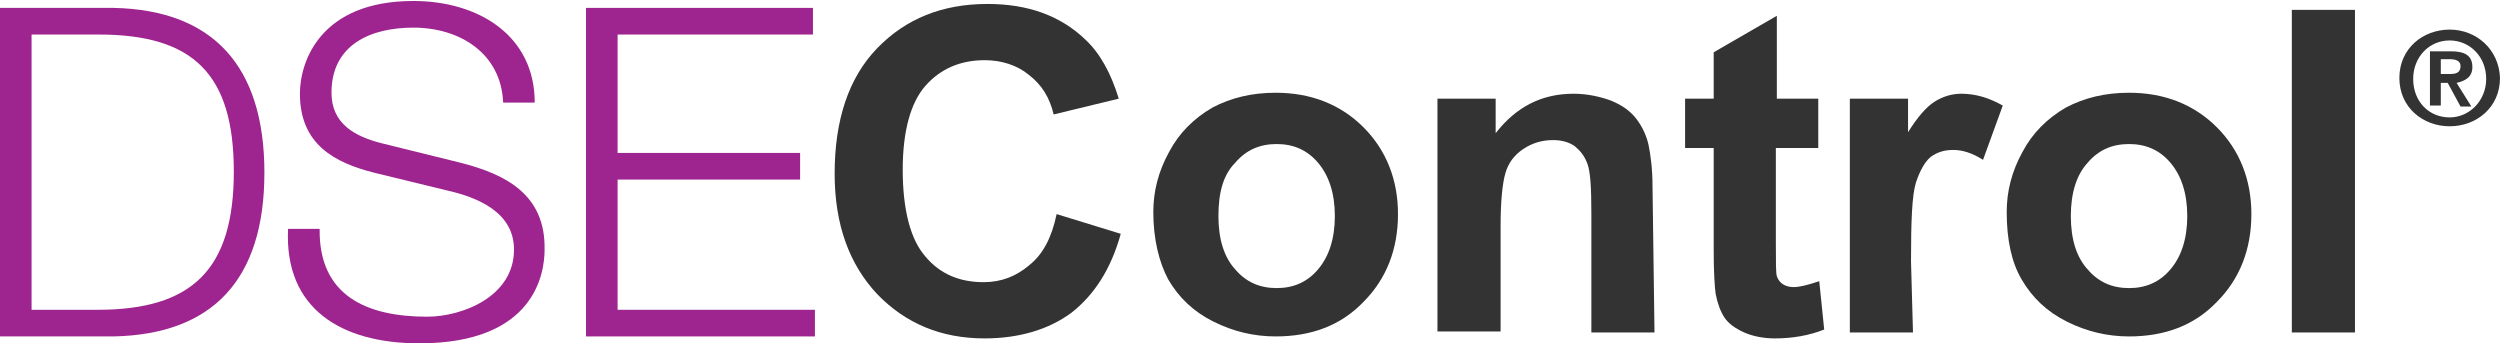 <?xml version="1.0" encoding="utf-8"?>
<!-- Generator: Adobe Illustrator 26.5.3, SVG Export Plug-In . SVG Version: 6.00 Build 0)  -->
<svg version="1.1" id="Layer_1" xmlns="http://www.w3.org/2000/svg" xmlns:xlink="http://www.w3.org/1999/xlink" x="0px" y="0px"
	 viewBox="0 0 253.4 34.8" style="enable-background:new 0 0 253.4 34.8;" xml:space="preserve">
<style type="text/css">
	.st0{fill:#9E248F;}
	.st1{fill:#333333;}
</style>
<g>
	<path class="st0" d="M11.5,0.8H0v33.3h11.5c10-0.2,15.3-5.7,15.3-16.6S21.5,1,11.5,0.8z M9.9,31.4H3.2V3.5H10
		c9.6,0,13.7,4,13.7,13.9S19.5,31.4,9.9,31.4z"/>
	<polygon class="st0" points="62.6,31.4 62.6,18.2 81.1,18.2 81.1,15.5 62.6,15.5 62.6,3.5 82.4,3.5 82.4,0.8 59.4,0.8 59.4,34.1 
		82.6,34.1 82.6,31.4 	"/>
	<path class="st0" d="M46.7,16.5l-8.1-2c-2.7-0.7-5-2-5-5.1c0-4.9,4-6.6,8.3-6.6c4.7,0,8.9,2.6,9.1,7.6h3.2
		c0-6.8-5.7-10.3-12.3-10.3c-9.4,0-11.5,6.1-11.5,9.4c0,5.2,3.6,7,7.5,8l7.4,1.8c3.1,0.7,6.8,2.2,6.8,6c0,4.8-5.3,6.8-8.8,6.8
		c-6.1,0-11-2.1-10.9-8.9h-3.2c-0.4,8.1,5.4,11.6,13.3,11.6c11.8,0,12.7-7.2,12.7-9.5C55.3,19.8,51.4,17.7,46.7,16.5z"/>
</g>
<g>
	<path class="st1" d="M250.6,6.8c0-1.2-0.8-1.6-2.2-1.6h-2.1v5.5h1.1V8.4h0.7l1.3,2.4h1.1L249,8.4C249.9,8.2,250.6,7.8,250.6,6.8z
		 M247.4,7.5V6h0.9c0.5,0,1.1,0.1,1.1,0.7c0,0.7-0.5,0.8-1.1,0.8H247.4L247.4,7.5z"/>
	<path class="st1" d="M248.3,3c-2.7,0-5.1,1.9-5.1,4.9s2.4,4.9,5.1,4.9c2.7,0,5.1-1.9,5.1-4.9C253.3,5,251,3,248.3,3z M248.3,11.9
		c-2.1,0-3.7-1.6-3.7-3.9c0-2.2,1.6-3.9,3.7-3.9c2,0,3.7,1.6,3.7,3.9C252,10.2,250.3,11.9,248.3,11.9z"/>
</g>
<g>
	<path class="st1" d="M107.1,21.7l6.5,2c-1,3.6-2.7,6.2-5,8c-2.3,1.7-5.3,2.6-8.8,2.6c-4.4,0-8-1.5-10.9-4.5c-2.8-3-4.3-7-4.3-12.2
		c0-5.4,1.4-9.7,4.3-12.7s6.6-4.5,11.2-4.5c4.1,0,7.4,1.2,9.9,3.6c1.5,1.4,2.6,3.4,3.4,6l-6.6,1.6c-0.4-1.7-1.2-3-2.5-4
		c-1.2-1-2.8-1.5-4.5-1.5c-2.5,0-4.5,0.9-6,2.6s-2.3,4.6-2.3,8.5c0,4.1,0.8,7.1,2.3,8.8c1.5,1.8,3.5,2.6,5.9,2.6
		c1.8,0,3.3-0.6,4.6-1.7C105.7,25.8,106.6,24.1,107.1,21.7z"/>
	<path class="st1" d="M116.9,21.5c0-2.1,0.5-4.1,1.6-6.1c1-1.9,2.5-3.4,4.4-4.5c1.9-1,4-1.5,6.4-1.5c3.6,0,6.6,1.2,8.9,3.5
		c2.3,2.3,3.5,5.3,3.5,8.8c0,3.6-1.2,6.6-3.5,8.9c-2.3,2.4-5.3,3.5-8.9,3.5c-2.2,0-4.3-0.5-6.3-1.5s-3.5-2.4-4.6-4.3
		C117.5,26.6,116.9,24.3,116.9,21.5z M123.5,21.9c0,2.4,0.6,4.2,1.7,5.4c1.1,1.3,2.5,1.9,4.2,1.9s3.1-0.6,4.2-1.9
		c1.1-1.3,1.7-3.1,1.7-5.4s-0.6-4.1-1.7-5.4c-1.1-1.3-2.5-1.9-4.2-1.9s-3.1,0.6-4.2,1.9C124,17.7,123.5,19.5,123.5,21.9z"/>
	<path class="st1" d="M167.7,33.7h-6.4V21.6c0-2.6-0.1-4.2-0.4-5c-0.3-0.8-0.7-1.3-1.3-1.8c-0.6-0.4-1.3-0.6-2.2-0.6
		c-1.1,0-2.1,0.3-3,0.9c-0.9,0.6-1.5,1.4-1.8,2.4s-0.5,2.8-0.5,5.4v10.7h-6.4V10h5.9v3.5c2.1-2.7,4.7-4,7.9-4c1.4,0,2.7,0.3,3.8,0.7
		c1.2,0.5,2,1.1,2.6,1.9c0.6,0.8,1,1.7,1.2,2.6c0.2,1,0.4,2.4,0.4,4.2L167.7,33.7L167.7,33.7z"/>
	<path class="st1" d="M184.3,10v5H180v9.6c0,1.9,0,3.1,0.1,3.4s0.3,0.6,0.6,0.8c0.3,0.2,0.7,0.3,1.1,0.3c0.6,0,1.4-0.2,2.6-0.6
		l0.5,4.9c-1.5,0.6-3.2,0.9-5,0.9c-1.1,0-2.2-0.2-3.1-0.6c-0.9-0.4-1.6-0.9-2-1.5c-0.4-0.6-0.7-1.4-0.9-2.4
		c-0.1-0.7-0.2-2.2-0.2-4.4V15h-2.9v-5h2.9V5.3l6.4-3.7V10H184.3z"/>
	<path class="st1" d="M193.9,33.7h-6.4V10h5.9v3.4c1-1.6,1.9-2.6,2.7-3.1s1.7-0.8,2.7-0.8c1.4,0,2.8,0.4,4.2,1.2l-2,5.5
		c-1.1-0.7-2.1-1-3-1s-1.6,0.2-2.3,0.7c-0.6,0.5-1.1,1.4-1.5,2.6c-0.4,1.3-0.5,3.9-0.5,8L193.9,33.7L193.9,33.7z"/>
	<path class="st1" d="M203.4,21.5c0-2.1,0.5-4.1,1.6-6.1c1-1.9,2.5-3.4,4.4-4.5c1.9-1,4-1.5,6.4-1.5c3.6,0,6.6,1.2,8.9,3.5
		c2.3,2.3,3.5,5.3,3.5,8.8c0,3.6-1.2,6.6-3.5,8.9c-2.3,2.4-5.3,3.5-8.9,3.5c-2.2,0-4.3-0.5-6.3-1.5s-3.5-2.4-4.6-4.3
		C203.9,26.6,203.4,24.3,203.4,21.5z M209.9,21.9c0,2.4,0.6,4.2,1.7,5.4c1.1,1.3,2.5,1.9,4.2,1.9s3.1-0.6,4.2-1.9
		c1.1-1.3,1.7-3.1,1.7-5.4s-0.6-4.1-1.7-5.4c-1.1-1.3-2.5-1.9-4.2-1.9s-3.1,0.6-4.2,1.9C210.5,17.7,209.9,19.5,209.9,21.9z"/>
	<path class="st1" d="M232.3,33.7V1h6.4v32.7H232.3z"/>
</g>
</svg>
